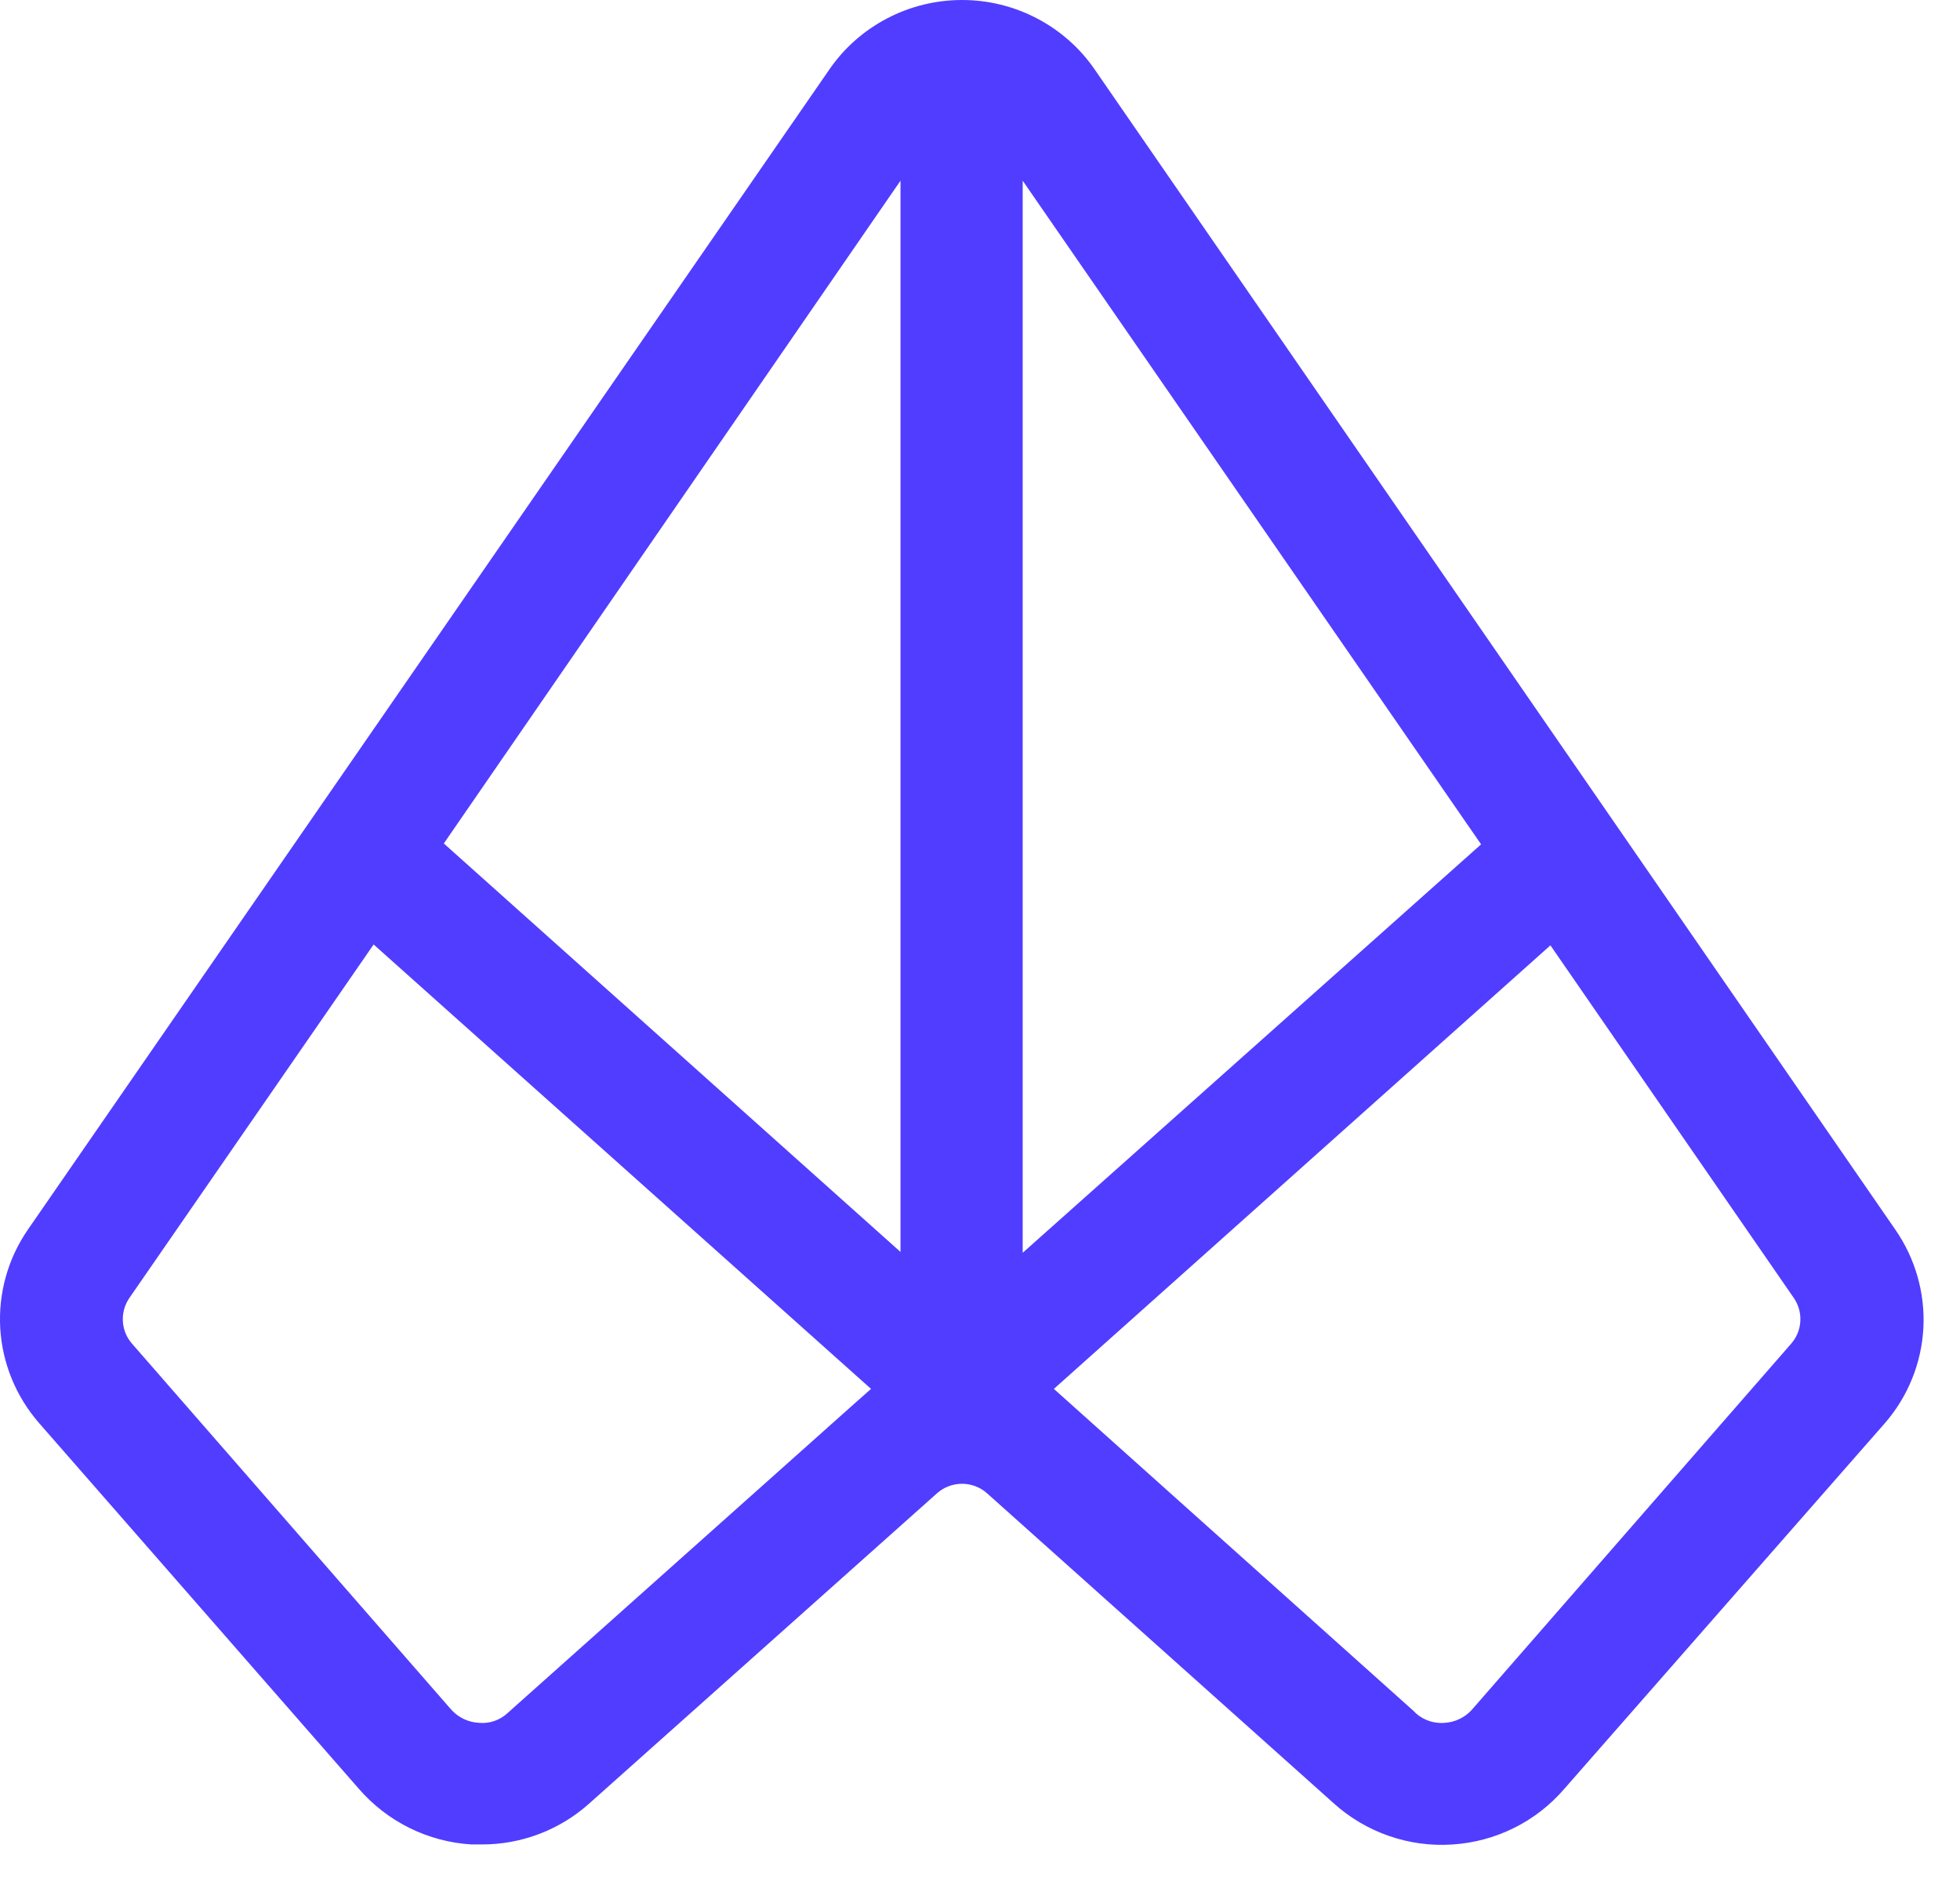 <svg width="32" height="31" viewBox="0 0 32 31" fill="none" xmlns="http://www.w3.org/2000/svg">
<path d="M30.944 20.074L17.871 1.132C17.631 0.783 17.308 0.498 16.931 0.301C16.554 0.103 16.134 0 15.707 0C15.28 0 14.859 0.103 14.482 0.301C14.105 0.498 13.782 0.783 13.542 1.132L0.455 20.074C0.129 20.547 -0.029 21.113 0.004 21.685C0.038 22.256 0.261 22.8 0.639 23.233L5.859 29.203C6.089 29.468 6.37 29.686 6.686 29.842C7.002 29.998 7.346 30.09 7.699 30.111H7.868C8.517 30.112 9.143 29.872 9.623 29.44L15.296 24.38C15.408 24.279 15.555 24.223 15.707 24.223C15.858 24.223 16.005 24.279 16.117 24.38L21.776 29.44C22.036 29.675 22.341 29.855 22.673 29.971C23.005 30.087 23.358 30.135 23.709 30.112C24.06 30.09 24.404 29.998 24.718 29.842C25.033 29.686 25.312 29.468 25.54 29.203L30.774 23.233C31.151 22.799 31.371 22.253 31.402 21.682C31.432 21.111 31.271 20.546 30.944 20.074ZM24.181 13.784L16.697 20.452V2.95L24.181 13.784ZM14.702 2.95V20.438L7.246 13.77L14.702 2.95ZM7.826 28.126C7.74 28.122 7.656 28.102 7.578 28.066C7.501 28.03 7.431 27.979 7.373 27.917L2.153 21.933C2.065 21.831 2.013 21.704 2.006 21.57C1.998 21.436 2.035 21.304 2.11 21.193L6.1 15.419L14.221 22.674L13.952 22.912L8.279 27.973C8.218 28.028 8.147 28.07 8.069 28.096C7.991 28.123 7.908 28.133 7.826 28.126ZM29.246 21.933L24.026 27.917C23.913 28.04 23.755 28.115 23.587 28.126C23.503 28.133 23.418 28.123 23.338 28.097C23.257 28.07 23.183 28.028 23.12 27.973L23.078 27.931L17.206 22.674L25.313 15.433L29.289 21.193C29.364 21.304 29.401 21.436 29.393 21.57C29.386 21.704 29.334 21.831 29.246 21.933Z" fill="#513DFF"/>
</svg>
